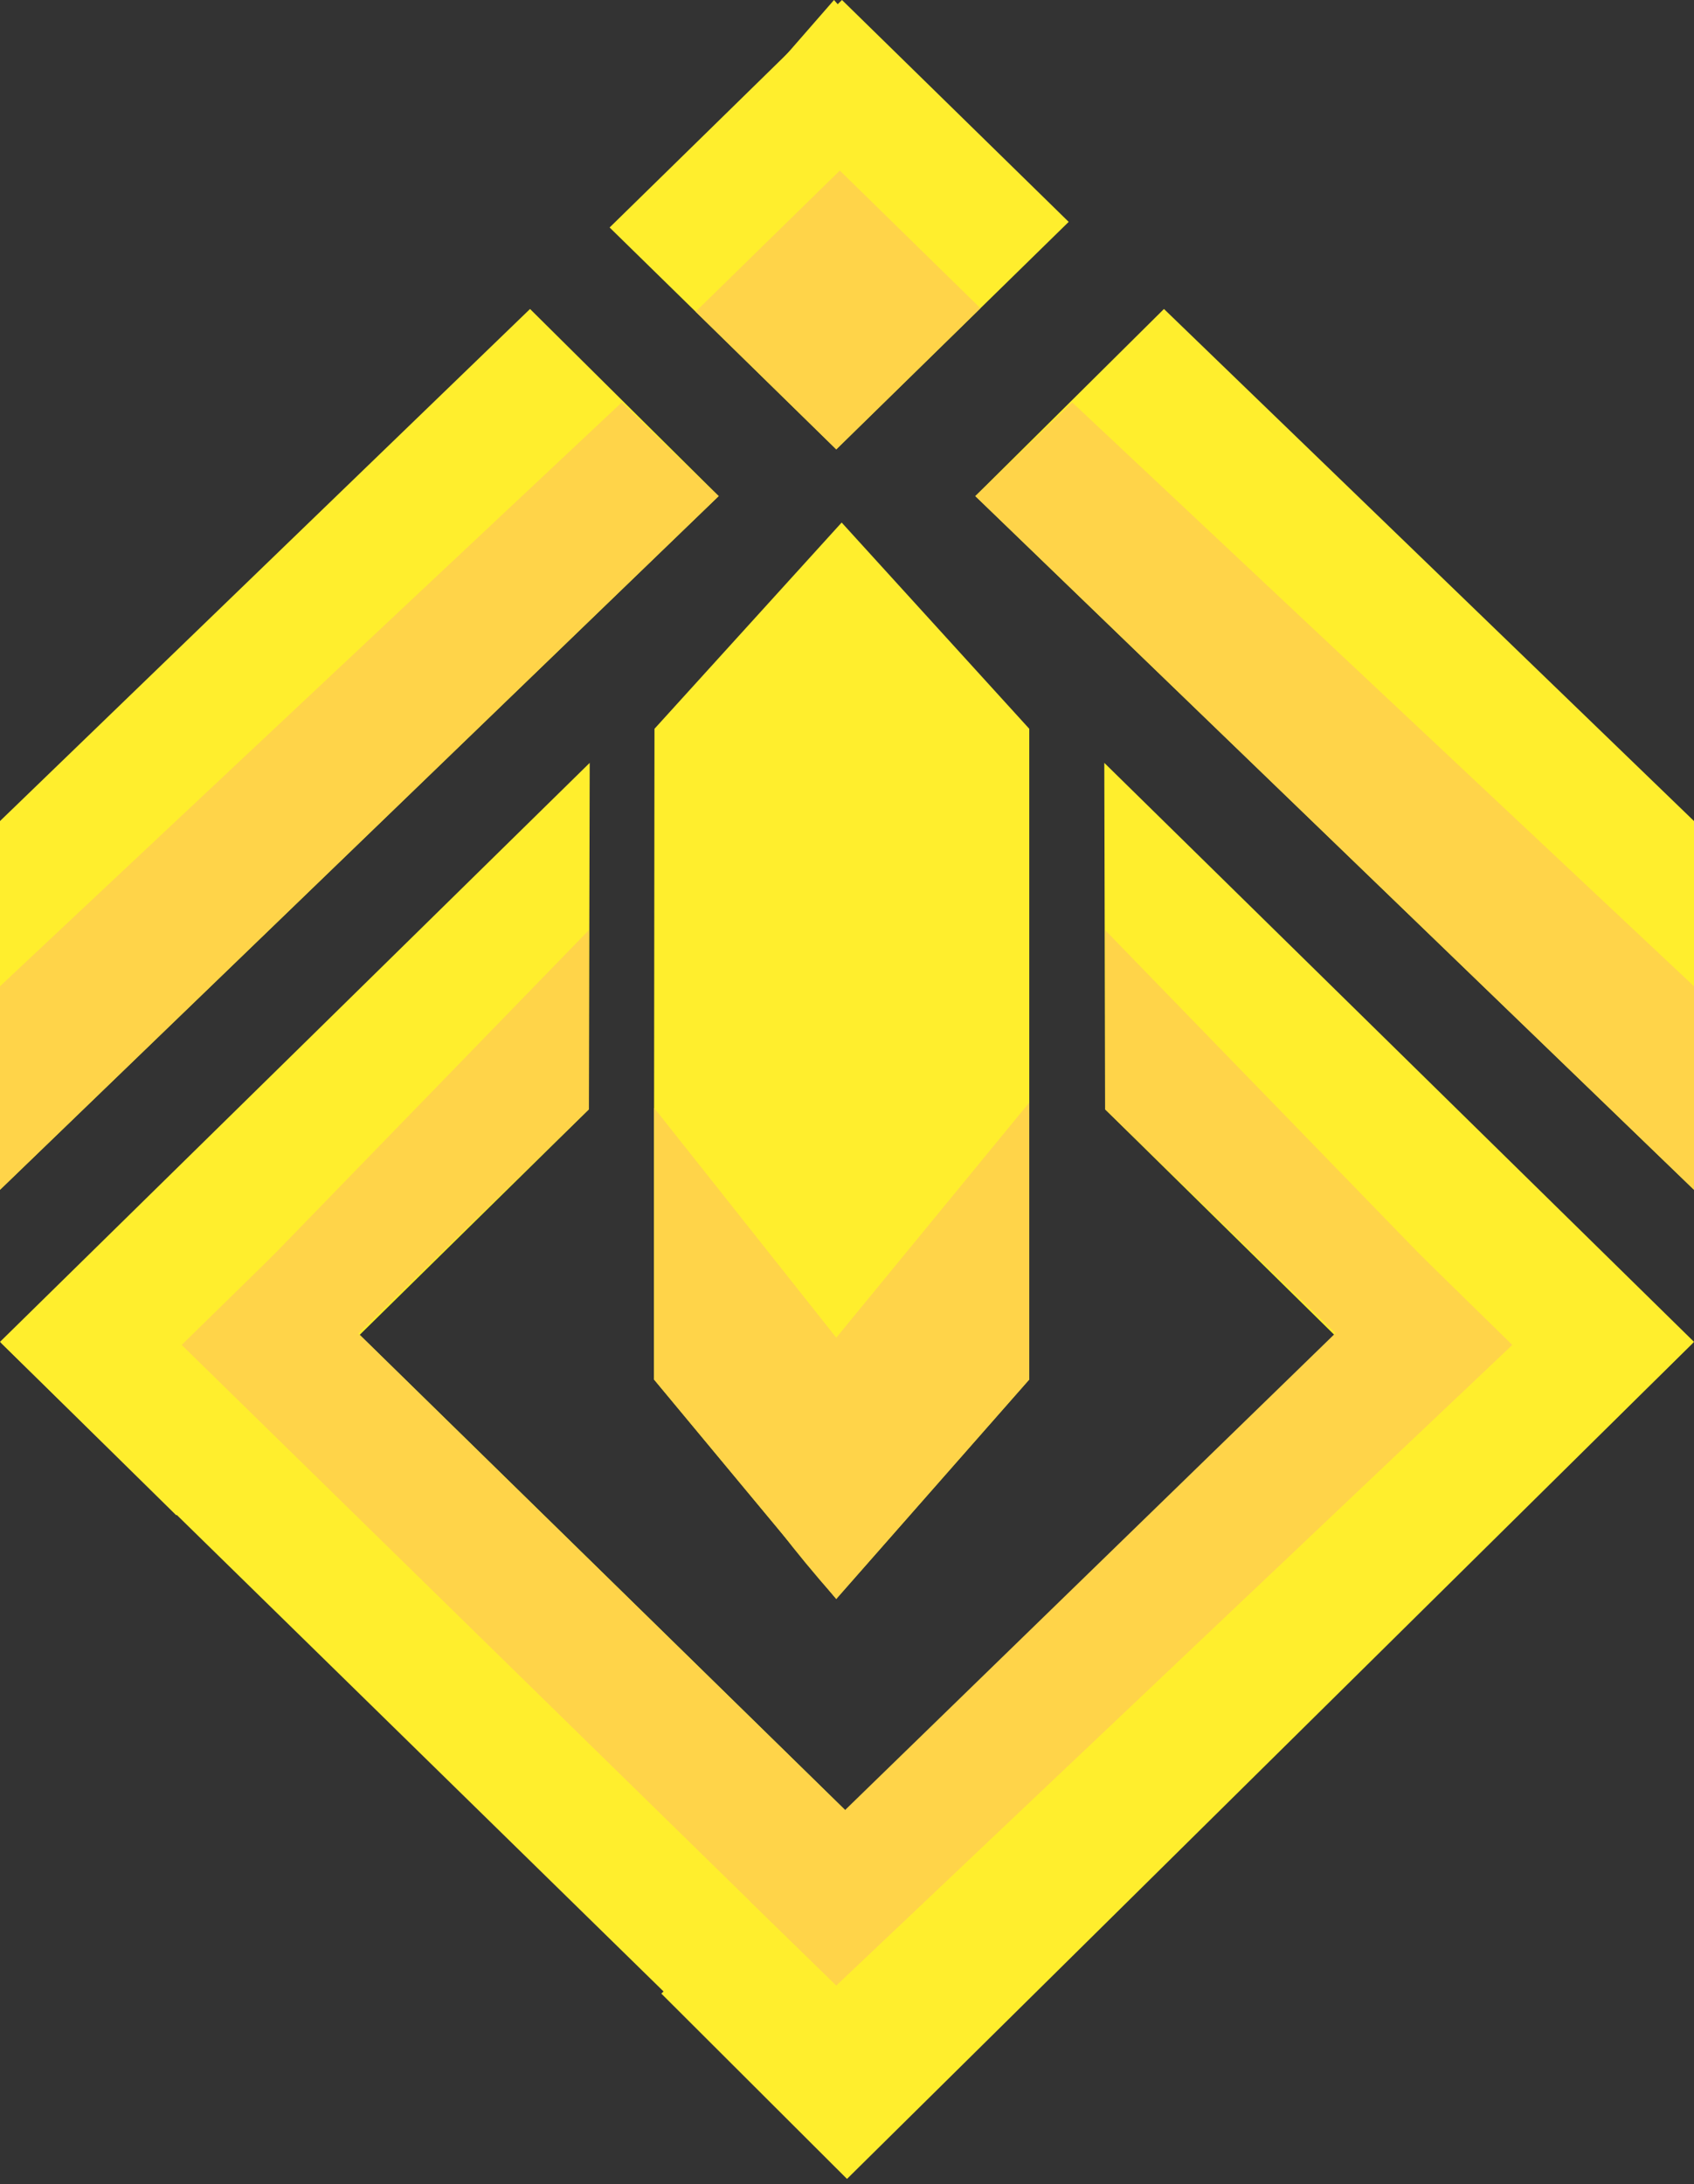 <svg width="45" height="58" viewBox="0 0 45 58" fill="none" xmlns="http://www.w3.org/2000/svg">
<rect x="0" y="0" width="45" height="58" fill="#333333" stroke="none"/>
<g clip-path="url(#clip0_117_339)">
<path d="M27.057 5.62L22.155 0L17.373 5.481L22.276 11.101L27.057 5.62Z" fill="#FFEE2D"/>
<path d="M-0.002 21.805L-0.037 31.631L19.091 13.174L14.08 8.205L-0.002 21.805Z" fill="#FFEE2D"/>
<path d="M15.643 29.459L15.665 20.258L0 35.633L4.683 40.239L15.643 29.459Z" fill="#FFEE2D"/>
<path d="M27.432 52.94L4.904 30.895L0.031 35.664L22.558 57.709L27.432 52.94Z" fill="#FFEE2D"/>
<path d="M27.057 36.493L22.215 42.321L17.658 36.632V30.895L19.367 19.287L22.785 17.483L25.206 20.675V29.416L27.057 36.493Z" fill="#FFEE2D"/>
<path d="M25.063 7.39L22.035 4.44L19.082 7.318L22.11 10.268L25.063 7.39Z" fill="#FFD449"/>
<path d="M-0.037 26.225L-0.037 31.631L19.091 13.174L16.519 10.684L-0.037 26.225Z" fill="#FFD449"/>
<path d="M15.643 29.459V24.699L5.269 35.383L7.405 37.464L15.643 29.459Z" fill="#FFD449"/>
<path d="M27.431 52.94L7.328 33.267L4.826 35.715L24.93 55.388L27.431 52.94Z" fill="#FFD449"/>
<path d="M18.085 31.498L22.785 35.522L26.772 30.665L26.06 36.493L22.215 42.459C19.652 39.545 20.221 39.545 17.658 36.632L18.085 31.498Z" fill="#FFD449"/>
<path d="M16.194 6.041L22.367 -0L28.389 5.892L22.215 11.933L16.194 6.041Z" fill="#FFEE2D"/>
<path d="M45.002 21.805L45.037 31.631L25.909 13.174L30.92 8.205L45.002 21.805Z" fill="#FFEE2D"/>
<path d="M29.357 29.459L29.335 20.258L45 35.633L40.317 40.239L29.357 29.459Z" fill="#FFEE2D"/>
<path d="M17.568 52.94L40.096 30.895L44.969 35.664L22.5 57.861L17.568 52.94Z" fill="#FFEE2D"/>
<path d="M17.373 36.632L22.215 42.459L27.342 36.632V30.895V19.353L22.358 13.876L17.386 19.353L17.373 30.947V36.632Z" fill="#FFEE2D"/>
<path d="M18.479 8.277L22.309 4.529L26.045 8.185L22.215 11.933L18.479 8.277Z" fill="#FFD449"/>
<path d="M45.037 26.225V31.631L25.909 13.174L28.481 10.684L45.037 26.225Z" fill="#FFD449"/>
<path d="M29.357 29.459V24.699L39.731 35.383L37.595 37.464L29.357 29.459Z" fill="#FFD449"/>
<path d="M19.937 50.507L37.672 33.267L40.174 35.715L22.215 52.727L19.937 50.507Z" fill="#FFD449"/>
<path d="M27.342 29.277L22.215 35.522L17.373 29.416V36.632L22.215 42.459C24.779 39.545 24.779 39.545 27.342 36.632V29.277Z" fill="#FFD449"/>
</g>
<defs>
<clipPath id="clip0_117_339">
<rect width="45" height="58" fill="white"/>
</clipPath>
</defs>
</svg>
